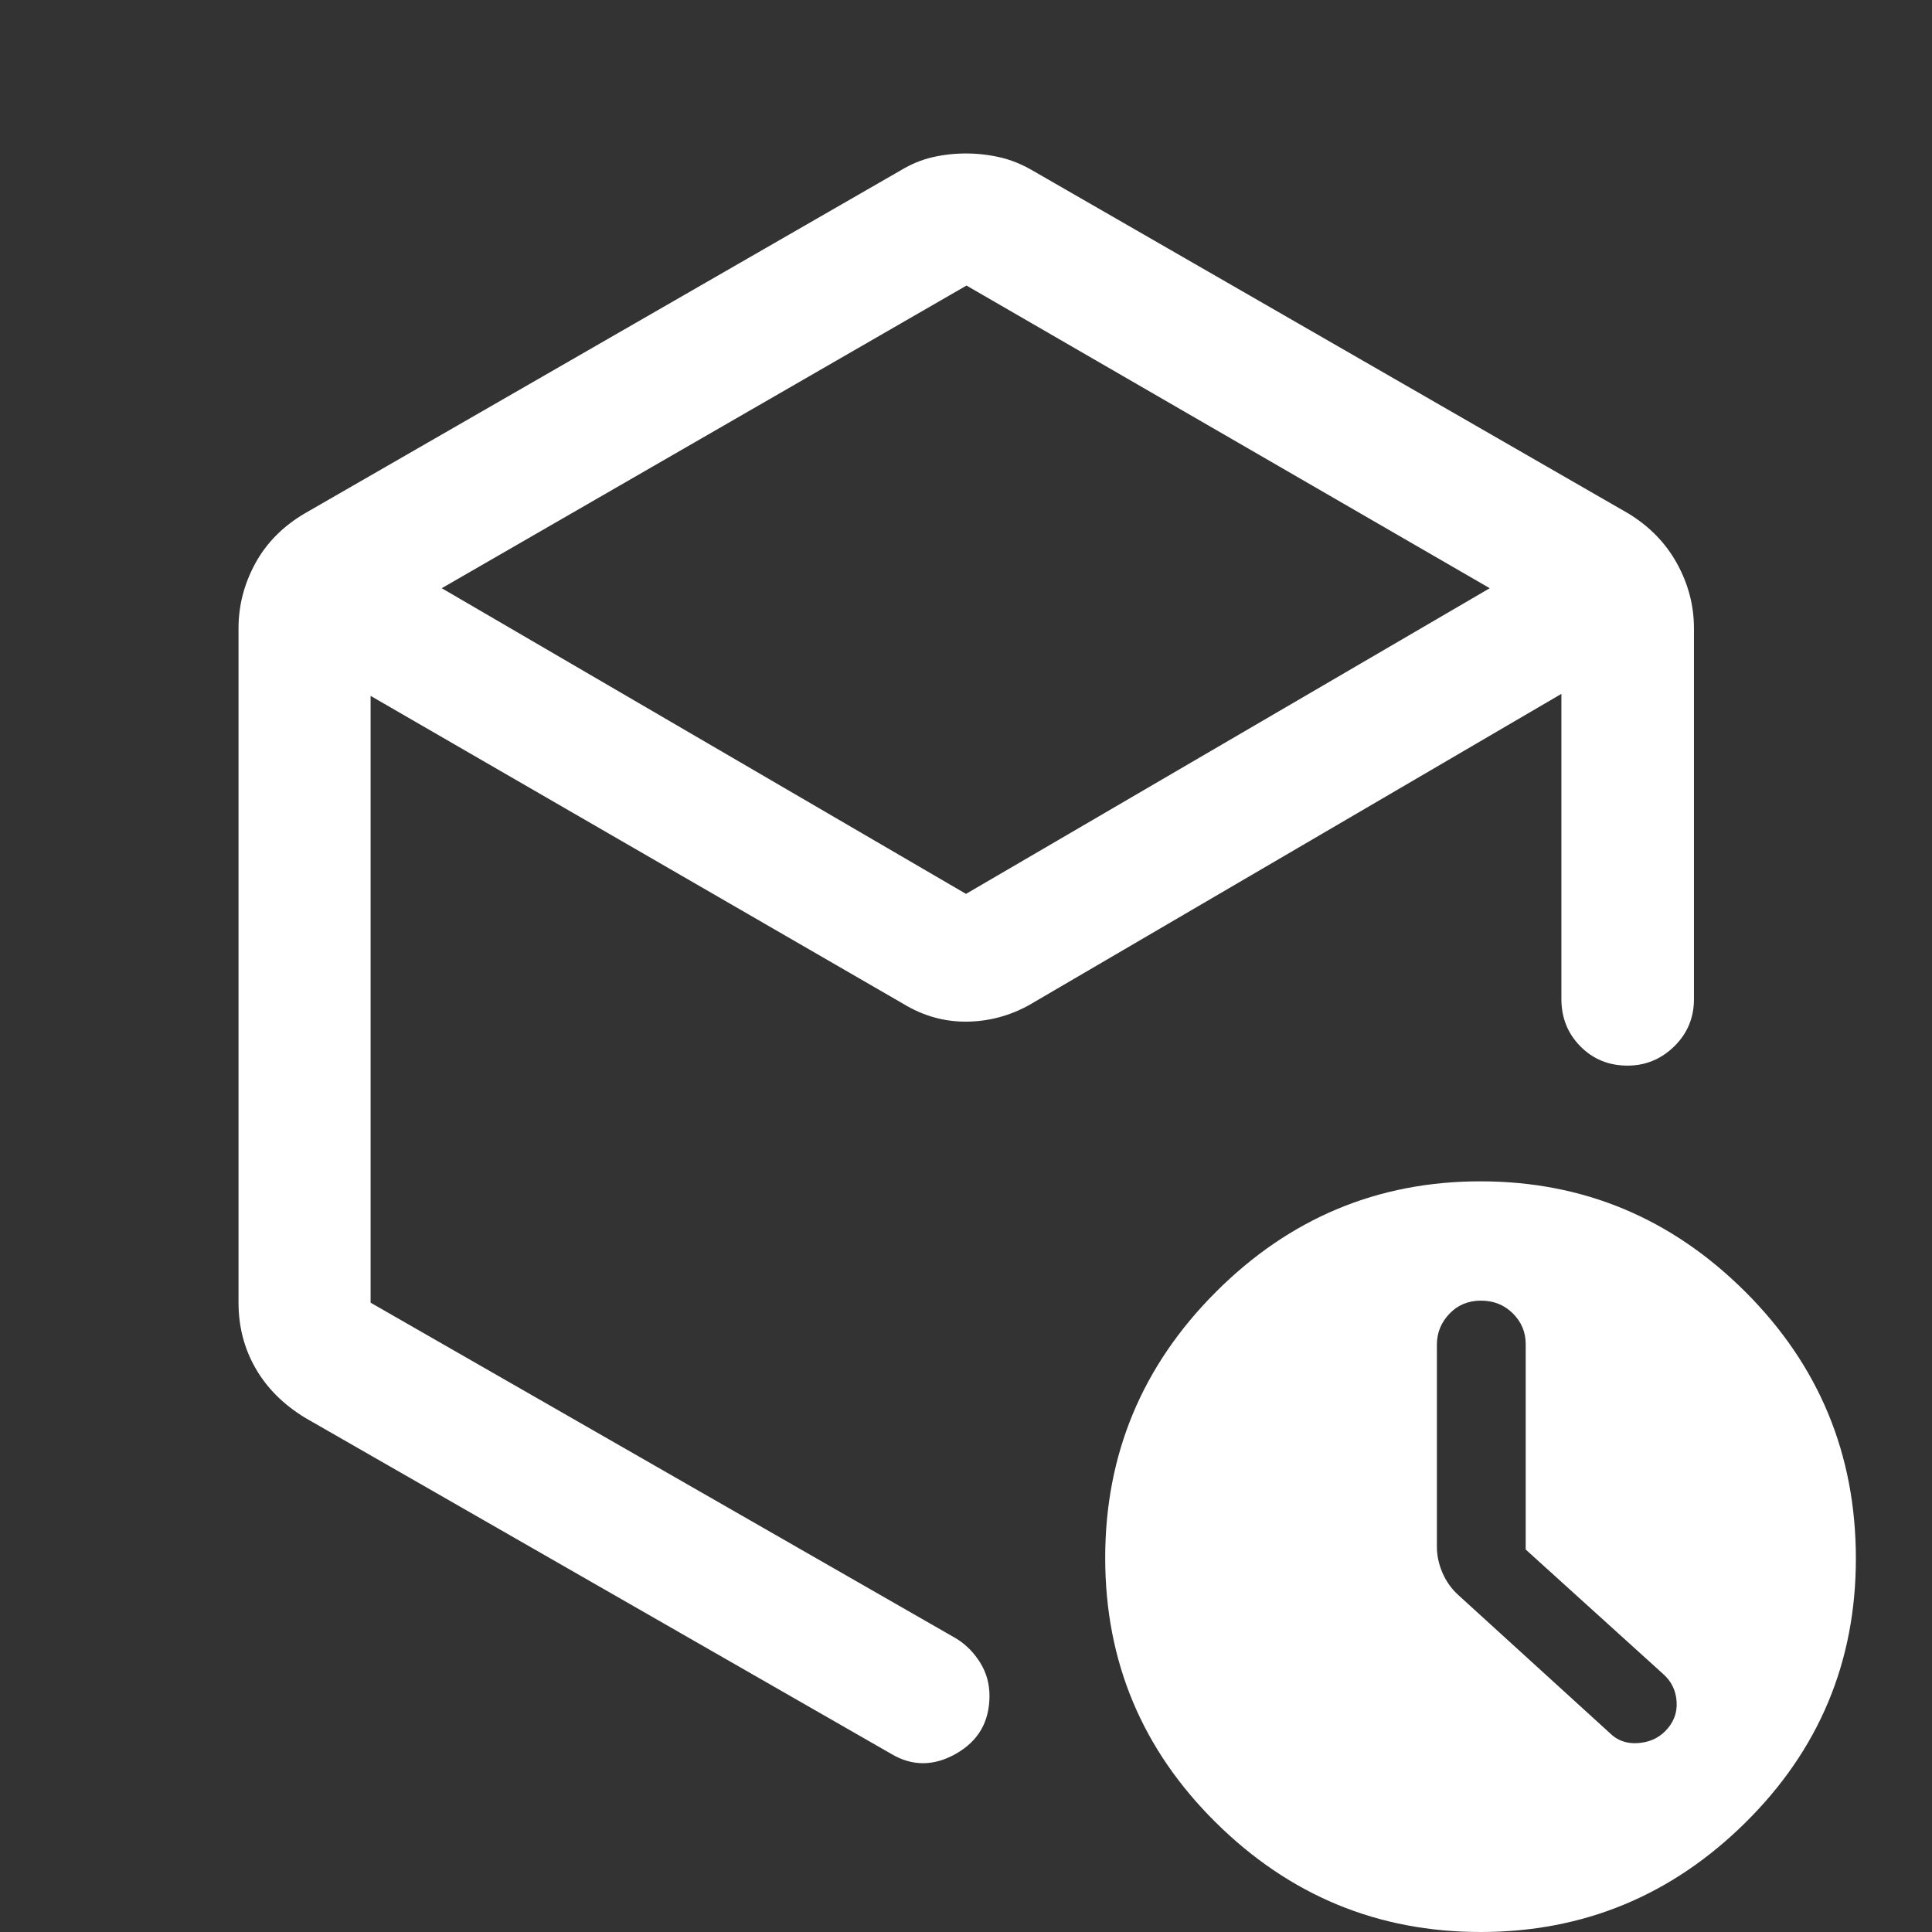 <svg xmlns="http://www.w3.org/2000/svg" height="48px" viewBox="0 -960 960 960" width="48px" fill="#fff"><rect x="0" y="-960" width="960" height="960" fill="#333333" stroke="none"/><path d="M480.25-818.11 219.5-667.72 480-515.83l260.24-151.89-259.99-150.39ZM118.52-312.7v-335.1q0-16.94 8.33-32.25 8.33-15.31 24.74-24.93l295.84-170.3q7.83-4.74 15.96-6.6 8.13-1.86 16.61-1.86 8.48 0 16.76 1.89 8.28 1.89 16.31 6.57l295.84 170.3q15.91 9.62 24.36 24.93t8.45 32.25v184.23q0 13.93-9.8 23.5t-23.2 9.57q-13.98 0-23.43-9.57-9.44-9.57-9.44-23.5v-151.65L514.3-462.3q-15.29 9.43-32.75 9.93t-32.88-8.93L184.15-614.22v301.52l291.23 167.01q7.08 4.46 11.68 11.88 4.61 7.42 4.61 16.45 0 19.31-16.61 28.76-16.62 9.45-32.36.01L151.59-255.52q-16.17-9.86-24.62-24.61-8.45-14.74-8.45-32.57ZM735.71 0q-76.54 0-131.54-54.37-55-54.36-55-131.5 0-77.13 54.97-132.13t131.5-55q76.53 0 131.53 54.83 55 54.84 55 132.64 0 76.96-54.96 131.25Q812.24 0 735.71 0ZM480-475.09Zm278.11 285.04v-102.13q0-8.82-6.37-15.18-6.37-6.36-15.86-6.36-9.48 0-15.69 6.53-6.21 6.53-6.21 15.38v100.25q0 6.63 2.74 13 2.74 6.36 7.71 10.95l75.5 68.78q5.5 5.48 13.73 4.98t13.59-5.76q6.36-6.26 5.86-14.71-.5-8.44-6.74-13.92l-68.26-61.81Z"/></svg>